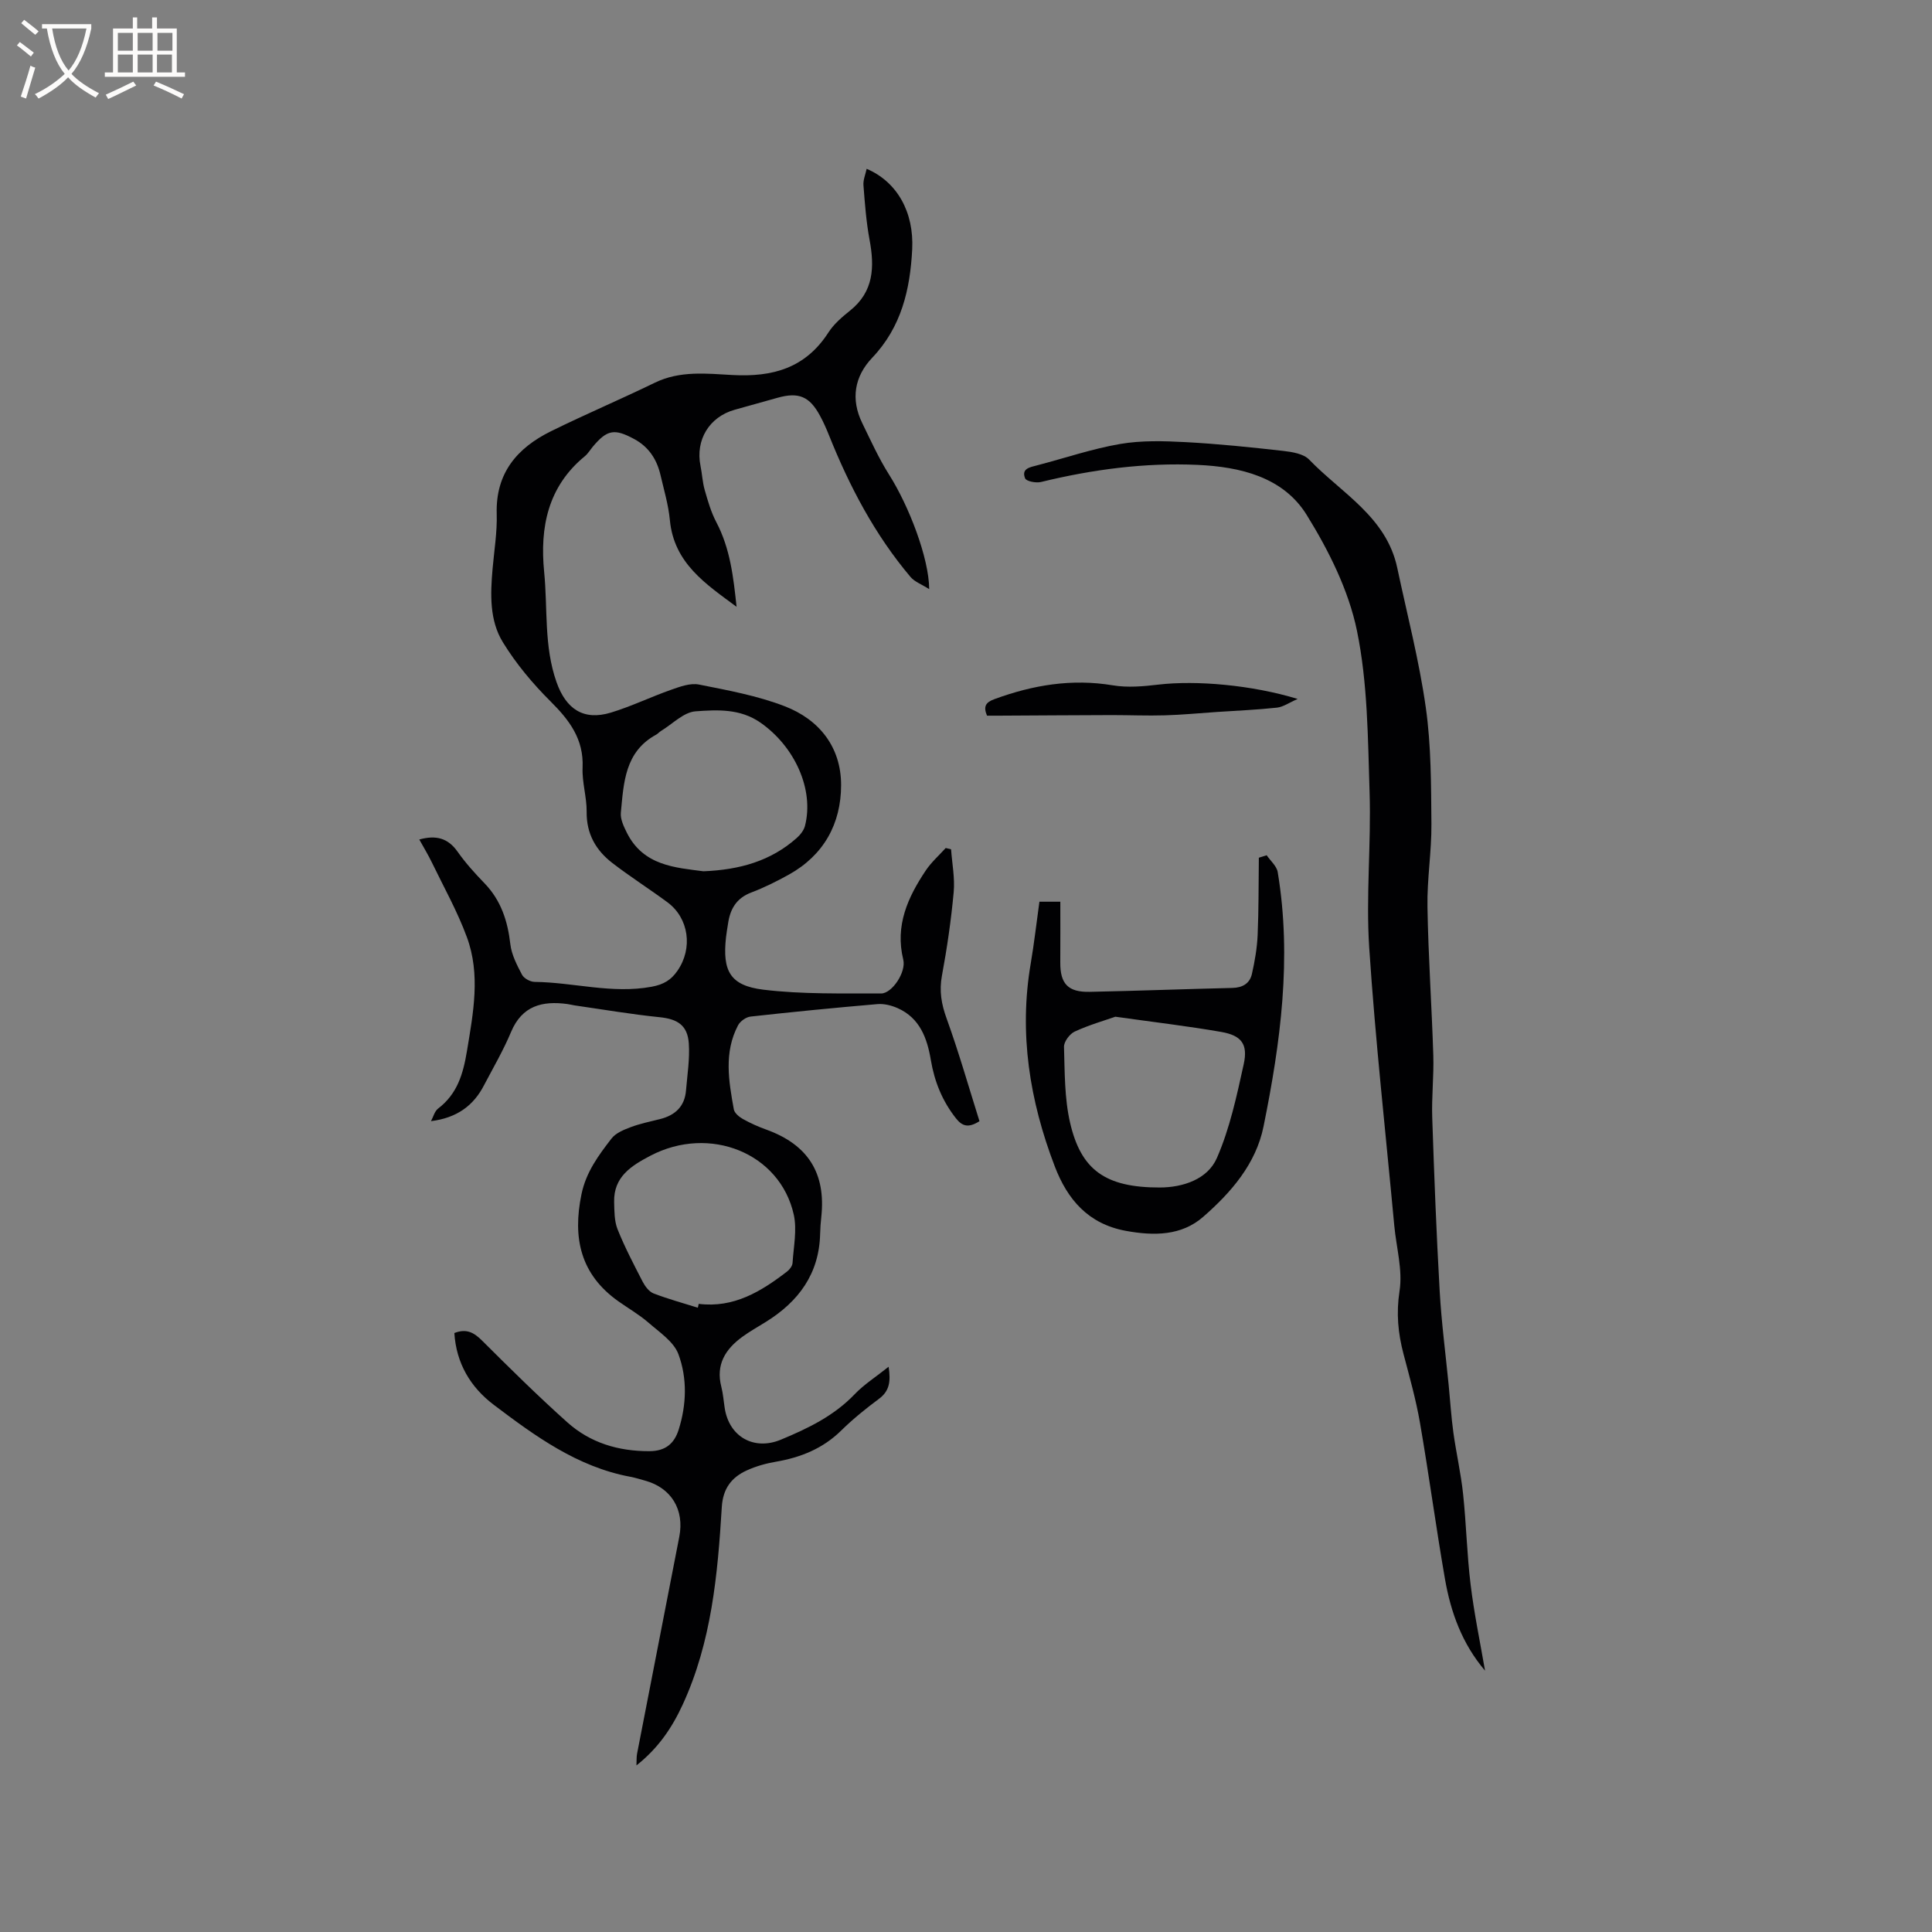 <svg enable-background="new 0 0 400 400" viewBox="0 0 400 400" xmlns="http://www.w3.org/2000/svg"><rect x="0" y="0" width="400" height="400" fill="#808080" stroke="none"/><g fill="#010103"><path d="m89.23 232.12c.48-.88.74-2.04 1.47-2.6 3.99-3.05 5.19-7.15 5.99-11.99 1.31-7.92 2.82-15.78-.03-23.51-1.96-5.33-4.77-10.34-7.25-15.47-.77-1.59-1.7-3.11-2.6-4.74 3.46-.96 5.95-.3 7.94 2.54 1.64 2.33 3.58 4.47 5.57 6.53 3.42 3.55 4.79 7.81 5.34 12.6.25 2.18 1.37 4.33 2.42 6.33.4.76 1.7 1.47 2.61 1.48 8.08.09 16.03 2.53 24.24 1 2.49-.46 4.02-1.41 5.32-3.29 3.24-4.65 2.39-10.91-2.07-14.2-3.75-2.77-7.69-5.27-11.38-8.11-3.42-2.63-5.4-6.05-5.34-10.62.03-3.05-.98-6.13-.84-9.16.25-5.87-2.7-9.77-6.61-13.67-3.71-3.69-7.16-7.81-9.89-12.26-2.79-4.53-2.6-9.94-2.14-15.18.33-3.8.97-7.62.86-11.41-.25-8.44 4.22-13.64 11.22-17.1 7.12-3.51 14.43-6.61 21.57-10.08 5.16-2.5 10.7-1.86 15.95-1.57 8.42.47 15.18-1.43 19.94-8.81 1.12-1.74 2.82-3.2 4.46-4.51 4.95-3.95 5.1-9.06 4.05-14.69-.69-3.71-.97-7.5-1.26-11.27-.09-1.1.42-2.25.66-3.41 6.32 2.7 9.82 8.96 9.43 16.69-.43 8.32-2.24 16.08-8.27 22.42-3.69 3.88-4.49 8.57-2.08 13.52 1.76 3.61 3.42 7.3 5.56 10.68 4.14 6.54 8.26 17.28 8.31 23.71-1.61-1.02-3.03-1.52-3.87-2.52-7.39-8.75-12.64-18.75-16.87-29.32-.55-1.37-1.15-2.74-1.86-4.04-2.16-4.02-4.42-4.96-8.78-3.74-2.96.82-5.91 1.65-8.87 2.48-5.28 1.47-8.18 6.25-7.1 11.61.34 1.66.41 3.39.87 5 .65 2.27 1.31 4.59 2.4 6.66 2.89 5.48 3.55 11.44 4.2 17.53-6.32-4.69-12.96-8.98-13.81-17.95-.3-3.14-1.22-6.23-1.94-9.32-.75-3.24-2.43-5.84-5.44-7.46-4.11-2.22-5.62-1.95-8.59 1.6-.54.65-.99 1.42-1.63 1.95-7.66 6.28-9.34 14.72-8.43 23.95.76 7.62-.08 15.37 2.57 22.85 1.94 5.49 5.53 8.03 11.27 6.28 4.24-1.29 8.26-3.25 12.45-4.72 1.84-.65 3.98-1.44 5.77-1.08 5.99 1.19 12.11 2.31 17.77 4.5 7.14 2.76 11.66 8.46 11.65 16.33-.01 8-3.6 14.52-10.85 18.54-2.5 1.38-5.07 2.67-7.74 3.68-3.1 1.17-4.39 3.44-4.82 6.47-.14.94-.32 1.88-.42 2.83-.75 6.94.82 9.97 7.72 10.82 8.05.98 16.25.75 24.39.79 2.25.01 5.23-4.41 4.59-7.01-1.73-7.07.94-12.9 4.67-18.47 1.14-1.7 2.73-3.1 4.12-4.64l1.11.27c.21 2.96.81 5.96.54 8.88-.53 5.78-1.37 11.55-2.43 17.27-.59 3.17-.12 5.89.97 8.89 2.54 7.03 4.59 14.23 6.8 21.25-2.31 1.47-3.58 1.03-4.85-.57-2.83-3.58-4.46-7.59-5.22-12.09-.75-4.48-2.26-8.7-6.86-10.74-1.28-.57-2.83-.96-4.2-.84-8.76.75-17.52 1.61-26.26 2.58-.94.1-2.14.96-2.59 1.8-2.97 5.63-1.94 11.55-.88 17.41.14.77 1.11 1.57 1.88 2 1.56.87 3.21 1.61 4.89 2.21 8.59 3.11 12.32 9.02 11.34 18.06-.13 1.16-.21 2.33-.24 3.49-.19 8.29-4.47 14.05-11.26 18.26-1.62 1.01-3.29 1.94-4.83 3.06-3.51 2.55-5.55 5.76-4.37 10.35.37 1.43.47 2.93.7 4.39.9 5.95 6.04 8.89 11.63 6.57s10.99-4.92 15.29-9.42c1.93-2.02 4.37-3.56 7.02-5.68.47 3.1.16 5.05-2.02 6.66-2.72 2.02-5.38 4.17-7.79 6.54-3.8 3.74-8.37 5.57-13.5 6.46-2.06.35-4.15.93-6.05 1.8-3.17 1.44-4.95 3.76-5.18 7.6-.85 13.98-2.12 27.92-8.1 40.9-2.19 4.76-5.04 9-9.57 12.58.05-1.1 0-1.79.13-2.43 2.9-14.97 5.83-29.94 8.74-44.91 1.09-5.62-1.66-10.13-7.08-11.62-1.02-.28-2.04-.61-3.07-.8-10.97-2.05-19.7-8.42-28.29-14.92-4.8-3.64-7.74-8.59-8.13-14.84 2.46-.97 4.03-.14 5.72 1.55 5.78 5.76 11.59 11.5 17.67 16.94 4.75 4.25 10.56 5.99 16.99 5.97 3.36-.01 5.15-1.59 6.06-4.45 1.64-5.2 1.8-10.64-.05-15.63-.96-2.59-3.92-4.54-6.2-6.53-1.91-1.66-4.14-2.94-6.22-4.41-7.86-5.56-9.53-13.12-7.65-22.18.95-4.59 3.53-8.05 6.21-11.52.88-1.15 2.55-1.83 3.99-2.37 1.97-.74 4.07-1.16 6.12-1.68 3.1-.79 5.05-2.62 5.32-5.91.27-3.25.8-6.53.58-9.75-.26-3.78-2.38-5.05-6.05-5.42-5.88-.6-11.72-1.6-17.57-2.44-.52-.08-1.04-.22-1.56-.29-5.16-.69-9.33.35-11.61 5.76-1.59 3.8-3.68 7.39-5.6 11.04-2.15 4.19-5.58 6.78-10.99 7.45zm56.41-51.73c7.61-.31 13.99-2.17 19.3-6.88.74-.66 1.48-1.58 1.72-2.51 1.94-7.55-2.13-16.45-9.22-21.39-4.21-2.93-8.93-2.66-13.42-2.34-2.47.17-4.79 2.63-7.17 4.07-.36.22-.64.57-1.01.77-6.5 3.54-6.71 9.98-7.3 16.15-.13 1.34.61 2.87 1.25 4.16 3.43 6.86 10.07 7.2 15.85 7.97zm-1.16 90.36c.06-.27.12-.53.18-.8 7.27.9 12.91-2.56 18.29-6.69.54-.41 1.1-1.16 1.14-1.78.21-3.34.95-6.85.25-10.01-2.86-12.76-17.43-18.6-29.68-12.19-3.95 2.07-7.63 4.36-7.51 9.57.05 1.9.03 3.95.71 5.66 1.49 3.72 3.36 7.29 5.2 10.86.5.96 1.32 2.05 2.25 2.42 3 1.15 6.1 2 9.17 2.96z"/><path d="m307.46 345.89c-4.74-5.56-7.1-12.08-8.3-19.01-1.87-10.75-3.31-21.57-5.17-32.31-.83-4.79-2.16-9.5-3.4-14.21-1.14-4.32-1.54-8.46-.83-13.07.68-4.35-.67-9.02-1.09-13.54-1.78-19.19-3.92-38.35-5.19-57.57-.7-10.65.42-21.41.08-32.11-.36-11.21-.38-22.61-2.62-33.5-1.73-8.38-5.85-16.61-10.41-23.97-4.87-7.86-13.79-9.95-22.55-10.35-10.94-.5-21.78.94-32.45 3.54-1.02.25-3.03-.13-3.29-.75-.82-2.01.96-2.3 2.46-2.69 5.74-1.49 11.39-3.43 17.21-4.43 4.43-.76 9.07-.62 13.59-.38 6.75.36 13.49 1.06 20.21 1.82 1.85.21 4.18.59 5.34 1.8 6.7 6.95 16.01 11.86 18.24 22.43 2.04 9.63 4.54 19.19 5.91 28.92 1.12 7.92 1.09 16.04 1.16 24.07.05 5.71-.92 11.44-.82 17.15.17 10.27.89 20.52 1.21 30.79.13 4.3-.37 8.61-.22 12.91.4 11.96.86 23.92 1.54 35.87.37 6.53 1.23 13.03 1.87 19.54.32 3.26.52 6.54.97 9.79.59 4.24 1.56 8.44 2.01 12.7.66 6.22.79 12.49 1.55 18.7.71 5.91 1.94 11.78 2.99 17.86z"/><path d="m262.25 177.07c.79 1.16 2.09 2.25 2.29 3.51 2.95 17.75.59 35.27-2.94 52.65-1.57 7.75-6.73 13.67-12.49 18.7-4.49 3.93-10.17 3.97-15.99 2.91-7.81-1.43-12.11-6.48-14.74-13.35-5.2-13.58-7.46-27.54-4.97-42.06.71-4.17 1.18-8.38 1.79-12.74h4.33c0 4.21.02 8.39-.01 12.58-.03 4.4 1.6 6.18 6.1 6.08 9.85-.2 19.69-.58 29.54-.81 2.09-.05 3.58-.92 4.03-2.87.6-2.65 1.07-5.37 1.19-8.07.23-5.33.18-10.68.25-16.02.56-.17 1.09-.34 1.62-.51zm-31.33 33.43c-2.21.78-5.41 1.69-8.4 3.07-1.05.48-2.27 2.11-2.23 3.18.16 5.25.09 10.63 1.26 15.7 2.26 9.77 7.29 13.42 18.55 13.41 4.78-.01 9.9-1.67 11.84-6.1 2.68-6.13 4.11-12.85 5.56-19.44.91-4.15-.47-5.94-4.66-6.67-6.88-1.2-13.81-2.01-21.92-3.15z"/><path d="m204.35 148.17c-.78-1.87-.33-2.74 1.53-3.42 7.96-2.92 16-4.28 24.51-2.86 3.06.51 6.33.22 9.45-.15 7.87-.92 19.36.08 28.83 2.97-1.74.75-2.97 1.65-4.29 1.8-4.15.45-8.33.62-12.5.9-3.57.24-7.13.59-10.7.69-3.65.11-7.32-.05-10.97-.05-7.8.02-15.6.08-23.4.12-.83.01-1.65 0-2.46 0z"/></g><path d="m6.4 11.7c-1-.8-1.9-1.6-2.9-2.3l.6-.7c.9.7 1.9 1.4 2.9 2.2zm-2.1 8.3c.7-2.1 1.4-4.2 2-6.4.2.1.6.3 1 .4-.7 2.3-1.3 4.4-1.9 6.4zm3-12.8c-1.1-.9-2.1-1.7-2.9-2.4l.6-.7c1 .8 2 1.5 3 2.4zm1.4-1.3v-.9h10.2v.9c-.9 4.2-2.3 7.3-4.1 9.4 1.3 1.4 3.2 2.7 5.7 4-.2.2-.4.5-.7.9-2.5-1.4-4.4-2.7-5.7-4.2-1.4 1.5-3.5 3-6.1 4.4 0 0 0 0-.1-.1-.3-.4-.5-.7-.7-.8 2.7-1.3 4.7-2.8 6.2-4.2-1.8-2.2-3-5.3-3.7-9.4zm9.2 0h-7.1c.6 3.8 1.7 6.7 3.4 8.7 1.7-2 2.9-4.8 3.7-8.7z" fill="#fcfbfa"/><path d="m31.6 3.6h.9v2.3h4.1v9.1h1.7v.9h-16.6v-.9h1.7v-9.1h4.1v-2.3h.9v2.3h3.1v-2.3zm-4 13.3.6.8c-1.9.9-3.8 1.9-5.8 2.8-.2-.3-.3-.6-.5-.9 2-.9 3.9-1.8 5.7-2.7zm-3.2-10.1v3.7h3.1v-3.7zm0 4.5v3.7h3.1v-3.7zm4.1-4.5v3.7h3.1v-3.7zm0 4.5v3.7h3.1v-3.7zm9.1 9.1c-2.1-1.1-4.1-2-5.8-2.7l.5-.8c2.2.9 4.1 1.8 5.8 2.6zm-1.9-13.6h-3.1v3.7h3.1zm-3.2 4.5v3.7h3.1v-3.7z" fill="#fcfbfa"/></svg>
